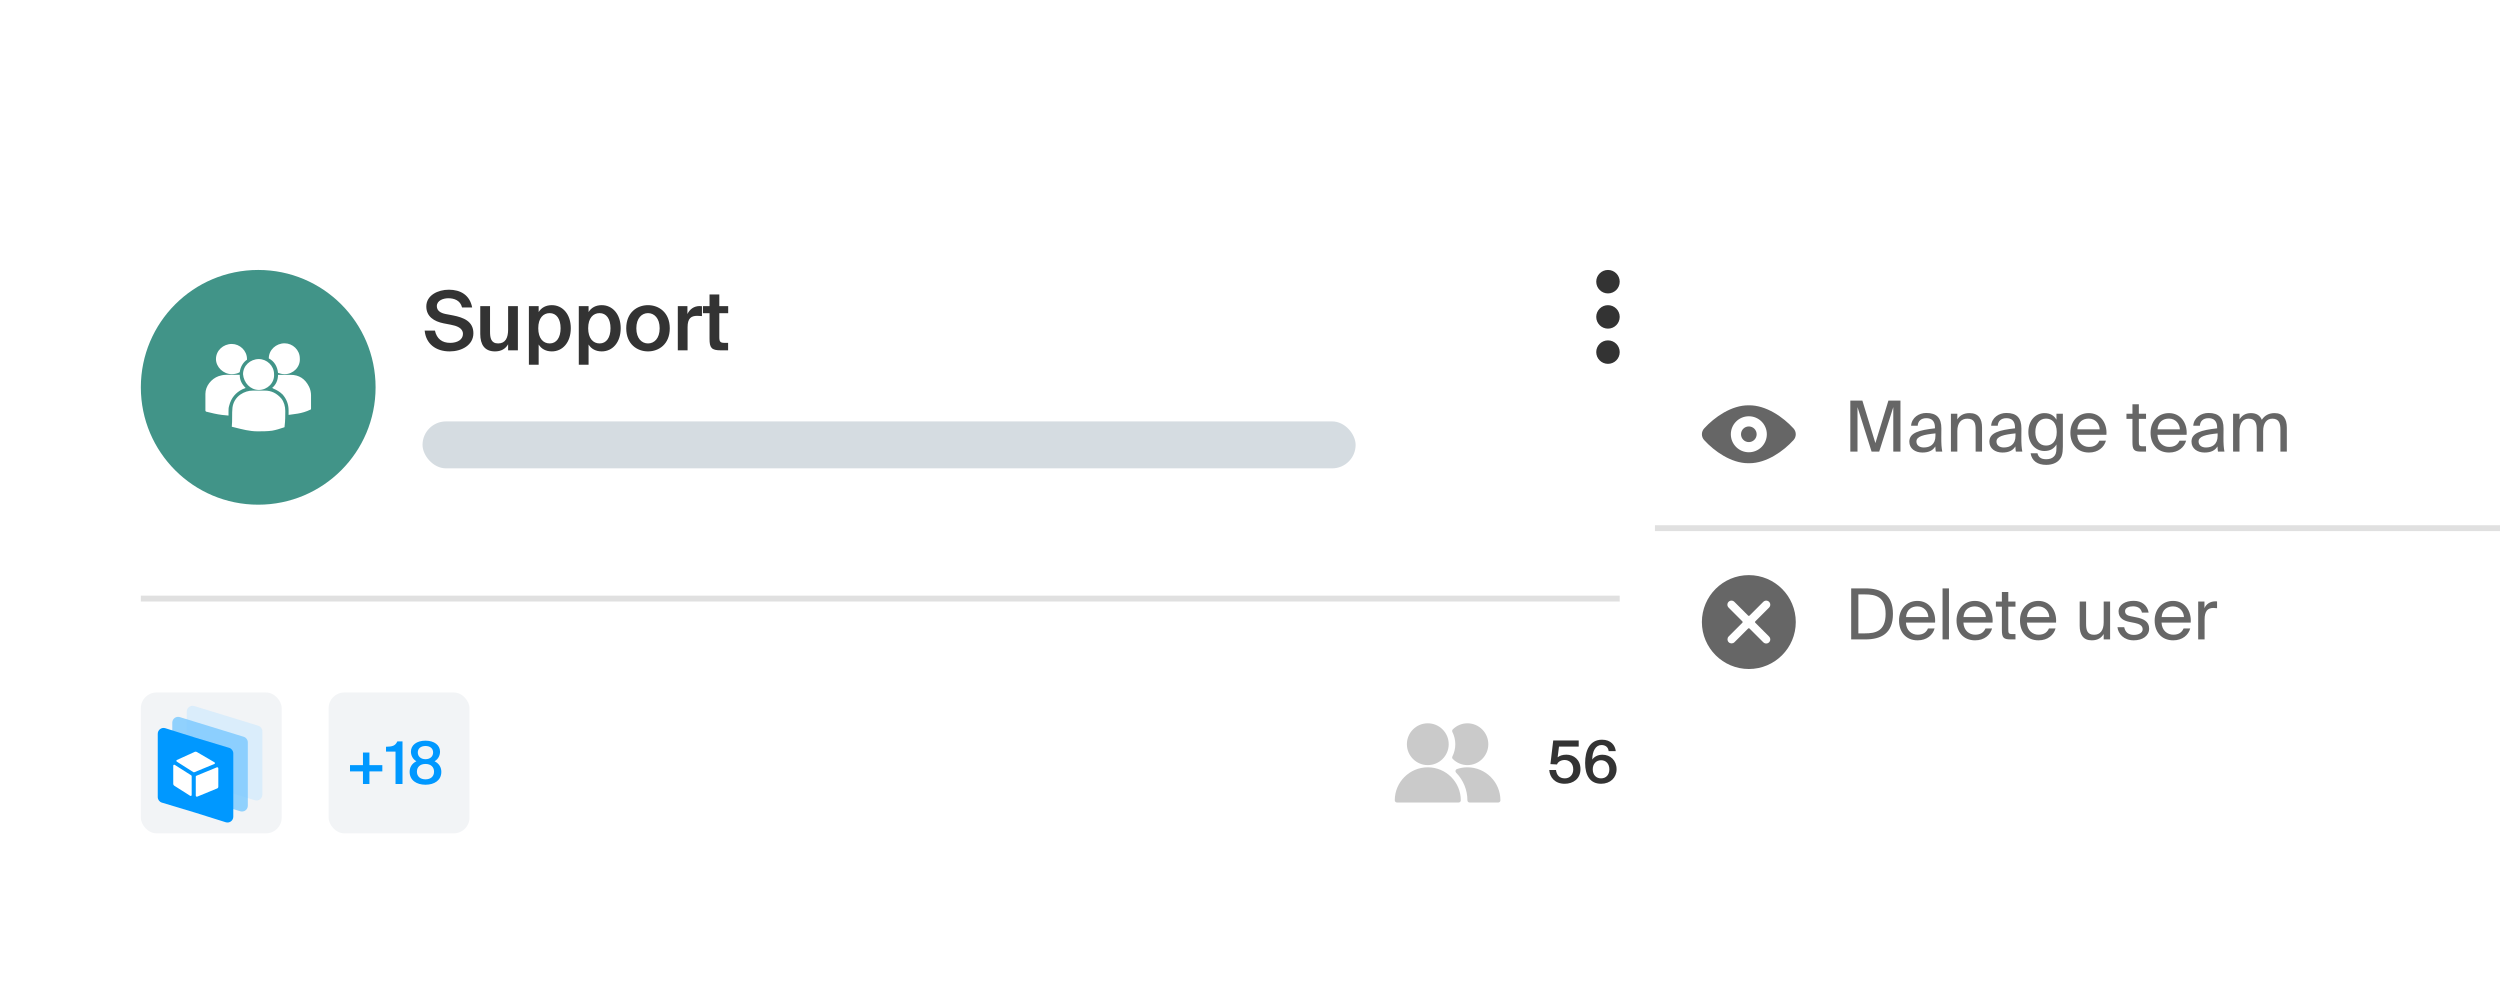 <svg width="311" height="123" viewBox="0 0 311 123" fill="none" xmlns="http://www.w3.org/2000/svg">
<rect x="17.52" width="183.971" height="98.556" rx="5.84" fill="white"/>
<g filter="url(#filter0_d_1_376)">
<rect x="11.679" y="5.84" width="195.652" height="98.556" rx="5.84" fill="white"/>
</g>
<g filter="url(#filter1_d_1_376)">
<rect x="5.841" y="11.681" width="207.333" height="98.556" rx="5.84" fill="white"/>
</g>
<g filter="url(#filter2_d_1_376)">
<rect y="17.521" width="219.013" height="105.126" rx="5.84" fill="white" shape-rendering="crispEdges"/>
<circle cx="32.122" cy="49.643" r="14.601" fill="#419488"/>
<g clip-path="url(#clip0_1_376)">
<path d="M32.943 50.05C33.763 50.05 34.42 50.377 34.995 51.031C35.324 51.44 35.489 52.012 35.489 52.584C35.489 53.157 35.489 53.811 35.407 54.464C35.407 54.547 35.407 54.629 35.325 54.629C34.832 54.791 34.34 54.955 33.846 55.037C33.271 55.118 32.614 55.118 32.039 55.118C31.053 55.118 30.15 54.873 29.164 54.627C29.083 54.627 28.918 54.546 28.836 54.546C28.918 53.729 28.836 52.911 28.918 52.176C29 51.522 29.328 50.95 29.903 50.541C30.397 50.215 30.889 50.05 31.464 50.05L32.943 50.05ZM29.823 48.089C29.823 48.743 30.068 49.233 30.561 49.724C30.398 49.806 30.315 49.806 30.151 49.888C29.331 50.296 28.755 50.95 28.509 51.931C28.427 52.175 28.427 52.42 28.427 52.666V53.157C28.18 53.157 27.852 53.075 27.605 53.075C26.948 52.994 26.291 52.831 25.634 52.667C25.552 52.584 25.552 52.584 25.552 52.503V50.46C25.552 49.479 26.291 48.58 27.195 48.253C27.442 48.17 27.77 48.089 28.099 48.089L29.823 48.089ZM36.146 48.09C37.213 48.09 37.952 48.58 38.445 49.561C38.61 49.888 38.692 50.296 38.692 50.623L38.692 51.502C38.692 51.559 38.692 51.615 38.692 51.67L38.693 51.985C38.693 52.083 38.693 52.175 38.693 52.256L38.693 52.291C38.691 52.36 38.681 52.42 38.611 52.42C38.118 52.666 37.544 52.83 37.051 52.911C36.639 52.994 36.311 52.994 35.9 53.075V52.503C35.9 51.768 35.655 51.114 35.162 50.541C34.833 50.215 34.422 49.97 34.011 49.806C34.011 49.806 33.928 49.725 33.846 49.725C34.338 49.317 34.585 48.744 34.585 48.09L36.146 48.09ZM32.204 46.128C33.189 46.128 34.093 46.946 34.093 48.008C34.175 49.07 33.271 49.969 32.204 49.969C31.137 49.969 30.316 49.07 30.233 48.008C30.233 46.946 31.137 46.128 32.204 46.128ZM35.408 44.167C36.394 44.167 37.297 44.985 37.297 46.048C37.379 47.11 36.475 48.009 35.408 48.009C35.08 48.009 34.833 47.926 34.586 47.845C34.503 47.027 34.093 46.373 33.437 46.048C33.437 44.985 34.341 44.167 35.408 44.167H35.408ZM28.837 44.248C29.823 44.248 30.726 45.066 30.726 46.128V46.209C30.233 46.536 29.904 47.108 29.823 47.762C29.576 47.926 29.166 48.008 28.837 48.008C27.77 48.008 26.866 47.108 26.866 46.128C26.866 45.066 27.77 44.248 28.837 44.248Z" fill="white"/>
</g>
<path d="M55.169 41.68L56.069 41.853C56.774 41.986 57.592 42.242 57.592 42.998C57.592 43.714 56.887 44.112 56.008 44.112C54.986 44.112 54.331 43.601 54.106 42.589H52.829C52.982 44.214 54.188 45.175 55.946 45.175C57.408 45.175 58.89 44.408 58.89 42.916C58.89 41.424 57.653 40.954 56.355 40.698L55.445 40.525C54.812 40.402 54.342 40.116 54.342 39.544C54.342 38.818 55.19 38.562 55.762 38.562C56.488 38.562 57.265 38.818 57.479 39.707H58.736C58.44 38.164 57.295 37.499 55.834 37.499C54.474 37.499 53.033 38.194 53.033 39.584C53.033 40.842 54.004 41.444 55.169 41.68ZM63.209 44.286V45.042H64.425V39.544H63.209V42.477C63.209 43.468 62.882 44.184 61.972 44.184C61.062 44.184 60.96 43.458 60.96 42.712V39.544H59.744V43.008C59.744 44.316 60.276 45.175 61.584 45.175C62.33 45.175 62.892 44.858 63.209 44.286ZM67.01 39.544H65.794V46.831H67.01V44.316C67.338 44.858 67.91 45.175 68.646 45.175C69.985 45.175 71.007 44.061 71.007 42.293C71.007 40.535 69.985 39.421 68.646 39.421C67.91 39.421 67.338 39.738 67.01 40.279V39.544ZM68.38 44.184C67.583 44.184 66.959 43.56 66.959 42.293C66.959 41.026 67.583 40.412 68.38 40.412C69.228 40.412 69.739 41.138 69.739 42.293C69.739 43.458 69.228 44.184 68.38 44.184ZM73.219 39.544H72.002V46.831H73.219V44.316C73.546 44.858 74.118 45.175 74.854 45.175C76.193 45.175 77.215 44.061 77.215 42.293C77.215 40.535 76.193 39.421 74.854 39.421C74.118 39.421 73.546 39.738 73.219 40.279V39.544ZM74.588 44.184C73.791 44.184 73.168 43.56 73.168 42.293C73.168 41.026 73.791 40.412 74.588 40.412C75.437 40.412 75.948 41.138 75.948 42.293C75.948 43.458 75.437 44.184 74.588 44.184ZM83.32 42.303C83.32 40.32 81.95 39.421 80.611 39.421C79.272 39.421 77.903 40.32 77.903 42.303C77.903 44.286 79.272 45.175 80.611 45.175C81.95 45.175 83.32 44.286 83.32 42.303ZM80.611 44.184C79.845 44.184 79.16 43.57 79.16 42.303C79.16 41.036 79.845 40.412 80.611 40.412C81.378 40.412 82.062 41.036 82.062 42.303C82.062 43.57 81.378 44.184 80.611 44.184ZM87.324 40.78V39.554C87.232 39.544 87.099 39.533 87.007 39.533C86.343 39.544 85.811 39.911 85.515 40.525V39.544H84.319V45.042H85.535V42.16C85.535 41.056 85.975 40.749 86.741 40.749C86.925 40.749 87.12 40.76 87.324 40.78ZM88.266 38.092V39.544H87.448V40.422H88.266V43.601C88.266 44.725 88.501 45.042 89.676 45.042H90.576V44.112H90.136C89.615 44.112 89.482 43.979 89.482 43.417V40.422H90.586V39.544H89.482V38.092H88.266Z" fill="#333333"/>
<rect x="52.563" y="53.883" width="116.077" height="5.84" rx="2.92" fill="#D5DCE1"/>
<circle cx="200.032" cy="36.502" r="1.46" fill="#333333"/>
<circle cx="200.032" cy="40.883" r="1.46" fill="#333333"/>
<circle cx="200.032" cy="45.263" r="1.46" fill="#333333"/>
<path d="M17.521 75.925H201.492" stroke="#E0E0E0" stroke-width="0.73"/>
<rect x="17.521" y="87.605" width="17.521" height="17.521" rx="1.947" fill="#F2F4F6"/>
<path opacity="0.5" fill-rule="evenodd" clip-rule="evenodd" d="M23.238 89.986C23.238 89.499 23.709 89.152 24.174 89.295L32.125 91.742C32.428 91.835 32.635 92.115 32.635 92.433V100.317C32.635 100.803 32.165 101.151 31.7 101.008L23.748 98.561C23.445 98.468 23.238 98.188 23.238 97.871V89.986Z" fill="#C2E6FF"/>
<path opacity="0.8" fill-rule="evenodd" clip-rule="evenodd" d="M21.431 91.359C21.431 90.873 21.901 90.525 22.366 90.668L30.318 93.115C30.621 93.208 30.828 93.489 30.828 93.806V101.691C30.828 102.177 30.358 102.525 29.893 102.382L21.941 99.935C21.638 99.841 21.431 99.561 21.431 99.244V91.359Z" fill="#78C8FF"/>
<path fill-rule="evenodd" clip-rule="evenodd" d="M19.624 92.739C19.624 92.251 20.098 91.903 20.563 92.049L24.286 93.219L28.507 94.49C28.812 94.582 29.021 94.864 29.021 95.183V99.312V103.058C29.021 103.546 28.547 103.894 28.081 103.748L24.286 102.555L20.138 101.306C19.833 101.214 19.624 100.933 19.624 100.614V96.67V92.739Z" fill="#0098FF"/>
<path fill-rule="evenodd" clip-rule="evenodd" d="M24.476 95.002C24.4 94.958 24.308 94.952 24.233 94.987L22.006 96C21.965 96.018 21.94 96.056 21.939 96.1C21.938 96.143 21.962 96.186 22.001 96.21L24.049 97.514C24.086 97.538 24.132 97.543 24.171 97.526L26.667 96.5C26.71 96.482 26.737 96.443 26.738 96.398C26.738 96.353 26.713 96.309 26.671 96.285L24.476 95.002ZM21.616 96.603C21.656 96.584 21.705 96.588 21.744 96.613L23.783 97.91C23.821 97.935 23.845 97.976 23.845 98.018V100.366C23.844 100.409 23.819 100.448 23.779 100.466C23.739 100.485 23.691 100.481 23.651 100.456L21.675 99.2C21.598 99.151 21.551 99.069 21.551 98.983V96.704C21.551 96.661 21.576 96.622 21.616 96.603ZM26.973 96.917C27.013 96.9 27.06 96.906 27.097 96.93C27.135 96.954 27.158 96.995 27.158 97.037V99.333C27.158 99.425 27.103 99.506 27.017 99.541L24.539 100.561C24.5 100.578 24.452 100.573 24.415 100.548C24.377 100.524 24.354 100.483 24.354 100.441V98.07C24.355 98.024 24.382 97.984 24.425 97.966L26.973 96.917Z" fill="white"/>
<rect x="40.883" y="87.605" width="17.521" height="17.521" rx="1.947" fill="#F2F4F6"/>
<path d="M45.153 98.986H45.956V97.424H47.562V96.642H45.956V95.073H45.153V96.642H43.54V97.424H45.153V98.986ZM49.203 98.986H50.072V93.693H49.429C49.159 94.27 48.787 94.335 48.02 94.357V94.956H49.203V98.986ZM54.74 94.956C54.74 94.168 54.032 93.598 52.93 93.598C51.82 93.598 51.119 94.168 51.119 94.956C51.119 95.409 51.331 95.898 51.798 96.16C51.17 96.474 50.959 96.985 50.959 97.482C50.959 98.526 51.82 99.081 52.93 99.081C54.039 99.081 54.901 98.526 54.901 97.482C54.901 96.985 54.689 96.482 54.061 96.16C54.543 95.876 54.74 95.409 54.74 94.956ZM52.93 94.262C53.506 94.262 53.879 94.562 53.879 95.065C53.879 95.569 53.506 95.905 52.93 95.905C52.36 95.905 51.973 95.569 51.973 95.065C51.973 94.562 52.36 94.262 52.93 94.262ZM51.864 97.453C51.864 96.861 52.28 96.496 52.93 96.496C53.579 96.496 53.995 96.861 53.995 97.453C53.995 98.051 53.579 98.409 52.93 98.409C52.28 98.409 51.864 98.051 51.864 97.453Z" fill="#0098FF"/>
<path fill-rule="evenodd" clip-rule="evenodd" d="M180.219 94.039C180.219 95.475 179.054 96.64 177.618 96.64C176.181 96.64 175.017 95.475 175.017 94.039C175.017 92.603 176.181 91.438 177.618 91.438C179.054 91.438 180.219 92.603 180.219 94.039ZM180.677 95.566C180.916 95.092 181.04 94.569 181.04 94.039C181.039 93.508 180.914 92.985 180.674 92.512C180.622 92.406 180.644 92.278 180.729 92.195C181.21 91.712 181.864 91.44 182.546 91.438C183.982 91.438 185.146 92.603 185.146 94.039C185.146 95.475 183.982 96.64 182.546 96.64C181.865 96.637 181.212 96.365 180.732 95.883C180.647 95.8 180.624 95.672 180.677 95.566ZM181.244 97.129C181.663 96.986 182.103 96.914 182.546 96.913C184.812 96.916 186.65 98.753 186.652 101.02C186.652 101.171 186.529 101.294 186.378 101.294H182.819C182.668 101.294 182.546 101.171 182.546 101.02C182.545 99.732 182.038 98.496 181.135 97.579C181.069 97.512 181.042 97.415 181.065 97.324C181.087 97.232 181.155 97.159 181.244 97.129ZM177.618 96.913C179.886 96.913 181.724 98.752 181.724 101.02C181.724 101.171 181.602 101.294 181.45 101.294H173.785C173.634 101.294 173.511 101.171 173.511 101.02C173.511 98.752 175.35 96.913 177.618 96.913Z" fill="#CACACA"/>
<path d="M195.712 97.165C195.712 97.873 195.252 98.289 194.668 98.289C193.974 98.289 193.639 97.859 193.566 97.245H192.726C192.792 98.158 193.42 98.961 194.653 98.961C195.705 98.961 196.61 98.333 196.61 97.15C196.61 95.96 195.77 95.34 194.865 95.34C194.391 95.34 194.026 95.464 193.77 95.668L193.938 94.34H196.391V93.573H193.222L192.872 96.515L193.69 96.559C193.799 96.252 194.157 96.004 194.646 96.004C195.172 96.004 195.712 96.376 195.712 97.165ZM198.074 95.953C198.088 94.865 198.512 94.142 199.227 94.142C199.702 94.142 200.059 94.391 200.118 94.902H201.001C200.928 94.194 200.403 93.478 199.293 93.478C197.745 93.478 197.19 94.851 197.19 96.376C197.19 97.924 197.804 98.961 199.176 98.961C200.315 98.961 201.103 98.209 201.103 97.15C201.103 96.048 200.322 95.347 199.344 95.347C198.738 95.347 198.307 95.617 198.074 95.953ZM199.169 98.289C198.57 98.289 198.139 97.866 198.139 97.165C198.139 96.471 198.577 96.033 199.176 96.033C199.775 96.033 200.205 96.471 200.205 97.165C200.205 97.866 199.775 98.289 199.169 98.289Z" fill="#333333"/>
</g>
<g filter="url(#filter3_d_1_376)">
<rect x="205.874" y="35.042" width="105.126" height="46.723" rx="5.84" fill="white" shape-rendering="crispEdges"/>
<path fill-rule="evenodd" clip-rule="evenodd" d="M223.119 46.005C221.831 44.588 219.696 43.091 217.555 43.121C215.413 43.091 213.278 44.589 211.991 46.005C211.625 46.413 211.625 47.031 211.991 47.439C213.263 48.841 215.368 50.325 217.476 50.325H217.626C219.742 50.325 221.846 48.841 223.12 47.439C223.485 47.03 223.484 46.413 223.119 46.005ZM215.316 46.723C215.316 45.486 216.318 44.484 217.555 44.484C218.791 44.484 219.794 45.486 219.794 46.723C219.794 47.959 218.791 48.962 217.555 48.962C216.318 48.962 215.316 47.959 215.316 46.723ZM217.555 47.696C218.092 47.696 218.528 47.261 218.528 46.723C218.528 46.185 218.092 45.75 217.555 45.75C217.017 45.75 216.581 46.185 216.581 46.723C216.581 47.261 217.017 47.696 217.555 47.696Z" fill="#666666"/>
<path d="M232.826 48.883H233.772L235.524 43.346V48.883H236.418V42.531H234.92L233.299 47.823L231.678 42.531H230.18V48.883H231.074V43.346L232.826 48.883ZM237.52 47.639C237.52 48.506 238.256 48.996 239.14 48.996C239.973 48.996 240.463 48.716 240.752 48.234C240.761 48.515 240.787 48.707 240.814 48.883H241.62C241.532 48.436 241.488 47.893 241.497 47.104L241.506 46.018C241.514 44.695 240.927 44.073 239.631 44.073C238.711 44.073 237.818 44.642 237.739 45.659H238.562C238.597 45.081 238.983 44.721 239.64 44.721C240.227 44.721 240.708 45.01 240.708 45.869V45.983C238.772 46.202 237.52 46.526 237.52 47.639ZM240.77 46.614V46.911C240.77 48.024 240.06 48.366 239.316 48.366C238.746 48.366 238.404 48.068 238.404 47.621C238.404 46.973 239.324 46.763 240.77 46.614ZM243.491 44.879V44.169H242.694V48.883H243.491V46.325C243.491 45.317 243.964 44.783 244.735 44.783C245.646 44.783 245.769 45.413 245.769 46.141V48.883H246.566V45.904C246.566 44.827 246.154 44.091 245.015 44.091C244.218 44.091 243.762 44.432 243.491 44.879ZM247.478 47.639C247.478 48.506 248.214 48.996 249.099 48.996C249.931 48.996 250.421 48.716 250.711 48.234C250.719 48.515 250.746 48.707 250.772 48.883H251.578C251.49 48.436 251.446 47.893 251.455 47.104L251.464 46.018C251.473 44.695 250.886 44.073 249.589 44.073C248.669 44.073 247.776 44.642 247.697 45.659H248.52C248.555 45.081 248.941 44.721 249.598 44.721C250.185 44.721 250.667 45.01 250.667 45.869V45.983C248.731 46.202 247.478 46.526 247.478 47.639ZM250.728 46.614V46.911C250.728 48.024 250.018 48.366 249.274 48.366C248.704 48.366 248.363 48.068 248.363 47.621C248.363 46.973 249.283 46.763 250.728 46.614ZM255.823 44.169V44.914C255.534 44.415 255.078 44.091 254.325 44.091C253.283 44.091 252.328 44.94 252.328 46.447C252.328 47.963 253.283 48.804 254.325 48.804C255.078 48.804 255.534 48.488 255.823 47.989V48.436C255.823 49.075 255.692 49.294 255.517 49.478C255.306 49.706 254.982 49.829 254.553 49.829C253.817 49.829 253.563 49.505 253.458 49.084H252.608C252.757 50.039 253.475 50.53 254.544 50.53C255.245 50.53 255.832 50.302 256.174 49.908C256.445 49.61 256.62 49.215 256.62 48.252V44.169H255.823ZM254.527 44.774C255.236 44.774 255.858 45.256 255.858 46.447C255.858 47.647 255.236 48.129 254.527 48.129C253.747 48.129 253.195 47.525 253.195 46.447C253.195 45.378 253.747 44.774 254.527 44.774ZM258.413 46.789H262.04C262.145 45.3 261.278 44.091 259.841 44.091C258.554 44.091 257.555 45.045 257.555 46.535C257.555 47.928 258.378 48.996 259.868 48.996C261.015 48.996 261.76 48.331 261.979 47.516H261.156C260.954 47.98 260.569 48.296 259.868 48.296C259.167 48.296 258.448 47.805 258.413 46.789ZM258.422 46.105C258.492 45.159 259.132 44.774 259.841 44.774C260.682 44.774 261.182 45.44 261.199 46.105H258.422ZM265.276 42.987V44.169H264.531V44.809H265.276V47.7C265.276 48.681 265.486 48.883 266.389 48.883H266.967V48.217H266.564C266.108 48.217 266.073 48.094 266.073 47.604V44.809H266.967V44.169H266.073V42.987H265.276ZM268.389 46.789H272.016C272.121 45.3 271.254 44.091 269.817 44.091C268.529 44.091 267.53 45.045 267.53 46.535C267.53 47.928 268.354 48.996 269.843 48.996C270.991 48.996 271.735 48.331 271.954 47.516H271.131C270.929 47.98 270.544 48.296 269.843 48.296C269.142 48.296 268.424 47.805 268.389 46.789ZM268.398 46.105C268.468 45.159 269.107 44.774 269.817 44.774C270.658 44.774 271.157 45.44 271.175 46.105H268.398ZM272.622 47.639C272.622 48.506 273.358 48.996 274.242 48.996C275.075 48.996 275.565 48.716 275.854 48.234C275.863 48.515 275.889 48.707 275.916 48.883H276.722C276.634 48.436 276.59 47.893 276.599 47.104L276.608 46.018C276.616 44.695 276.03 44.073 274.733 44.073C273.813 44.073 272.92 44.642 272.841 45.659H273.664C273.699 45.081 274.085 44.721 274.742 44.721C275.329 44.721 275.811 45.01 275.811 45.869V45.983C273.874 46.202 272.622 46.526 272.622 47.639ZM275.872 46.614V46.911C275.872 48.024 275.162 48.366 274.418 48.366C273.848 48.366 273.506 48.068 273.506 47.621C273.506 46.973 274.426 46.763 275.872 46.614ZM278.593 48.883V46.325C278.593 45.317 279.048 44.783 279.732 44.783C280.599 44.783 280.739 45.413 280.739 46.141V48.883H281.536V46.325C281.536 45.317 281.992 44.783 282.675 44.783C283.543 44.783 283.683 45.413 283.683 46.141V48.883H284.48V45.904C284.48 44.827 284.051 44.091 282.956 44.091C282.299 44.091 281.747 44.345 281.37 44.923C281.16 44.406 280.73 44.091 280.012 44.091C279.302 44.091 278.864 44.432 278.593 44.879V44.169H277.796V48.883H278.593Z" fill="#666666"/>
<path d="M205.874 58.404H311" stroke="#E0E0E0" stroke-width="0.73"/>
<path fill-rule="evenodd" clip-rule="evenodd" d="M217.555 75.925C220.78 75.925 223.395 73.31 223.395 70.084C223.395 66.859 220.78 64.244 217.555 64.244C214.329 64.244 211.714 66.859 211.714 70.084C211.718 73.308 214.331 75.921 217.555 75.925ZM215.041 68.289C214.909 68.162 214.856 67.973 214.902 67.795C214.949 67.618 215.087 67.479 215.265 67.432C215.443 67.386 215.631 67.439 215.759 67.571L217.465 69.277C217.514 69.326 217.595 69.326 217.644 69.277L219.35 67.571C219.477 67.439 219.666 67.386 219.844 67.432C220.021 67.479 220.16 67.618 220.207 67.795C220.253 67.973 220.2 68.162 220.068 68.289L218.362 69.995C218.313 70.044 218.313 70.125 218.362 70.174L220.068 71.88C220.2 72.008 220.253 72.196 220.207 72.374C220.16 72.552 220.021 72.69 219.844 72.737C219.666 72.783 219.477 72.73 219.35 72.598L217.644 70.892C217.595 70.843 217.514 70.843 217.465 70.892L215.759 72.598C215.56 72.791 215.243 72.788 215.047 72.592C214.851 72.396 214.848 72.079 215.041 71.88L216.747 70.174C216.796 70.125 216.796 70.044 216.747 69.995L215.041 68.289Z" fill="#666666"/>
<path d="M232.022 65.893H230.287V72.244H232.022C234.037 72.244 235.482 71.491 235.482 69.064C235.482 66.646 234.037 65.893 232.022 65.893ZM231.995 66.646C233.31 66.646 234.571 66.909 234.571 69.064C234.571 71.228 233.31 71.491 231.995 71.491H231.181V66.646H231.995ZM237.098 70.15H240.725C240.83 68.661 239.963 67.452 238.526 67.452C237.238 67.452 236.24 68.407 236.24 69.896C236.24 71.289 237.063 72.358 238.552 72.358C239.7 72.358 240.445 71.692 240.664 70.877H239.84C239.639 71.342 239.253 71.657 238.552 71.657C237.852 71.657 237.133 71.166 237.098 70.15ZM237.107 69.467C237.177 68.521 237.817 68.135 238.526 68.135C239.367 68.135 239.867 68.801 239.884 69.467H237.107ZM242.451 72.244V65.893H241.654V72.244H242.451ZM244.25 70.15H247.877C247.982 68.661 247.115 67.452 245.678 67.452C244.391 67.452 243.392 68.407 243.392 69.896C243.392 71.289 244.215 72.358 245.705 72.358C246.852 72.358 247.597 71.692 247.816 70.877H246.992C246.791 71.342 246.405 71.657 245.705 71.657C245.004 71.657 244.285 71.166 244.25 70.15ZM244.259 69.467C244.329 68.521 244.969 68.135 245.678 68.135C246.519 68.135 247.019 68.801 247.036 69.467H244.259ZM249.034 66.348V67.531H248.289V68.17H249.034V71.061C249.034 72.043 249.244 72.244 250.147 72.244H250.725V71.578H250.322C249.866 71.578 249.831 71.456 249.831 70.965V68.17H250.725V67.531H249.831V66.348H249.034ZM252.147 70.15H255.774C255.879 68.661 255.012 67.452 253.575 67.452C252.287 67.452 251.288 68.407 251.288 69.896C251.288 71.289 252.112 72.358 253.601 72.358C254.749 72.358 255.493 71.692 255.712 70.877H254.889C254.687 71.342 254.302 71.657 253.601 71.657C252.9 71.657 252.182 71.166 252.147 70.15ZM252.156 69.467C252.226 68.521 252.865 68.135 253.575 68.135C254.416 68.135 254.915 68.801 254.933 69.467H252.156ZM261.699 71.57V72.244H262.496V67.531H261.699V70.124C261.699 71.131 261.252 71.666 260.499 71.666C259.631 71.666 259.509 71.035 259.509 70.308V67.531H258.712V70.544C258.712 71.622 259.123 72.358 260.218 72.358C260.998 72.358 261.427 72.016 261.699 71.57ZM266.459 68.906H267.291C267.142 68.013 266.45 67.443 265.434 67.443C264.392 67.443 263.551 67.925 263.551 68.757C263.551 69.633 264.251 69.931 264.891 70.063L265.592 70.203C266.1 70.308 266.547 70.509 266.547 70.983C266.547 71.421 266.056 71.683 265.452 71.683C264.751 71.683 264.374 71.324 264.251 70.72H263.41C263.498 71.543 264.199 72.358 265.434 72.358C266.512 72.358 267.353 71.823 267.353 70.895C267.353 69.984 266.599 69.66 265.741 69.493L265.075 69.362C264.619 69.274 264.357 69.099 264.357 68.722C264.357 68.293 264.882 68.127 265.346 68.127C265.898 68.127 266.336 68.346 266.459 68.906ZM268.898 70.15H272.525C272.63 68.661 271.763 67.452 270.326 67.452C269.038 67.452 268.039 68.407 268.039 69.896C268.039 71.289 268.863 72.358 270.352 72.358C271.5 72.358 272.244 71.692 272.463 70.877H271.64C271.438 71.342 271.053 71.657 270.352 71.657C269.651 71.657 268.933 71.166 268.898 70.15ZM268.907 69.467C268.977 68.521 269.616 68.135 270.326 68.135C271.167 68.135 271.666 68.801 271.684 69.467H268.907ZM275.802 68.363V67.513C275.714 67.505 275.644 67.505 275.565 67.505C274.952 67.522 274.47 67.82 274.234 68.354V67.531H273.454V72.244H274.251V69.773C274.251 68.74 274.619 68.328 275.355 68.328C275.486 68.328 275.635 68.346 275.802 68.363Z" fill="#666666"/>
</g>
<defs>
<filter id="filter0_d_1_376" x="5.839" y="-1.46" width="207.333" height="110.237" filterUnits="userSpaceOnUse" color-interpolation-filters="sRGB">
<feFlood flood-opacity="0" result="BackgroundImageFix"/>
<feColorMatrix in="SourceAlpha" type="matrix" values="0 0 0 0 0 0 0 0 0 0 0 0 0 0 0 0 0 0 127 0" result="hardAlpha"/>
<feOffset dy="-1.46"/>
<feGaussianBlur stdDeviation="2.92"/>
<feComposite in2="hardAlpha" operator="out"/>
<feColorMatrix type="matrix" values="0 0 0 0 0 0 0 0 0 0 0 0 0 0 0 0 0 0 0.05 0"/>
<feBlend mode="normal" in2="BackgroundImageFix" result="effect1_dropShadow_1_376"/>
<feBlend mode="normal" in="SourceGraphic" in2="effect1_dropShadow_1_376" result="shape"/>
</filter>
<filter id="filter1_d_1_376" x="0" y="4.38" width="219.013" height="110.237" filterUnits="userSpaceOnUse" color-interpolation-filters="sRGB">
<feFlood flood-opacity="0" result="BackgroundImageFix"/>
<feColorMatrix in="SourceAlpha" type="matrix" values="0 0 0 0 0 0 0 0 0 0 0 0 0 0 0 0 0 0 127 0" result="hardAlpha"/>
<feOffset dy="-1.46"/>
<feGaussianBlur stdDeviation="2.92"/>
<feComposite in2="hardAlpha" operator="out"/>
<feColorMatrix type="matrix" values="0 0 0 0 0 0 0 0 0 0 0 0 0 0 0 0 0 0 0.05 0"/>
<feBlend mode="normal" in2="BackgroundImageFix" result="effect1_dropShadow_1_376"/>
<feBlend mode="normal" in="SourceGraphic" in2="effect1_dropShadow_1_376" result="shape"/>
</filter>
<filter id="filter2_d_1_376" x="-5.84" y="10.221" width="230.694" height="116.807" filterUnits="userSpaceOnUse" color-interpolation-filters="sRGB">
<feFlood flood-opacity="0" result="BackgroundImageFix"/>
<feColorMatrix in="SourceAlpha" type="matrix" values="0 0 0 0 0 0 0 0 0 0 0 0 0 0 0 0 0 0 127 0" result="hardAlpha"/>
<feOffset dy="-1.46"/>
<feGaussianBlur stdDeviation="2.92"/>
<feComposite in2="hardAlpha" operator="out"/>
<feColorMatrix type="matrix" values="0 0 0 0 0 0 0 0 0 0 0 0 0 0 0 0 0 0 0.05 0"/>
<feBlend mode="normal" in2="BackgroundImageFix" result="effect1_dropShadow_1_376"/>
<feBlend mode="normal" in="SourceGraphic" in2="effect1_dropShadow_1_376" result="shape"/>
</filter>
<filter id="filter3_d_1_376" x="183.973" y="20.441" width="148.929" height="90.526" filterUnits="userSpaceOnUse" color-interpolation-filters="sRGB">
<feFlood flood-opacity="0" result="BackgroundImageFix"/>
<feColorMatrix in="SourceAlpha" type="matrix" values="0 0 0 0 0 0 0 0 0 0 0 0 0 0 0 0 0 0 127 0" result="hardAlpha"/>
<feOffset dy="7.3"/>
<feGaussianBlur stdDeviation="10.951"/>
<feComposite in2="hardAlpha" operator="out"/>
<feColorMatrix type="matrix" values="0 0 0 0 0.097 0 0 0 0 0.099 0 0 0 0 0.103 0 0 0 0.15 0"/>
<feBlend mode="normal" in2="BackgroundImageFix" result="effect1_dropShadow_1_376"/>
<feBlend mode="normal" in="SourceGraphic" in2="effect1_dropShadow_1_376" result="shape"/>
</filter>
<clipPath id="clip0_1_376">
<rect width="13.141" height="13.141" fill="white" transform="translate(25.552 43.072)"/>
</clipPath>
</defs>
</svg>
